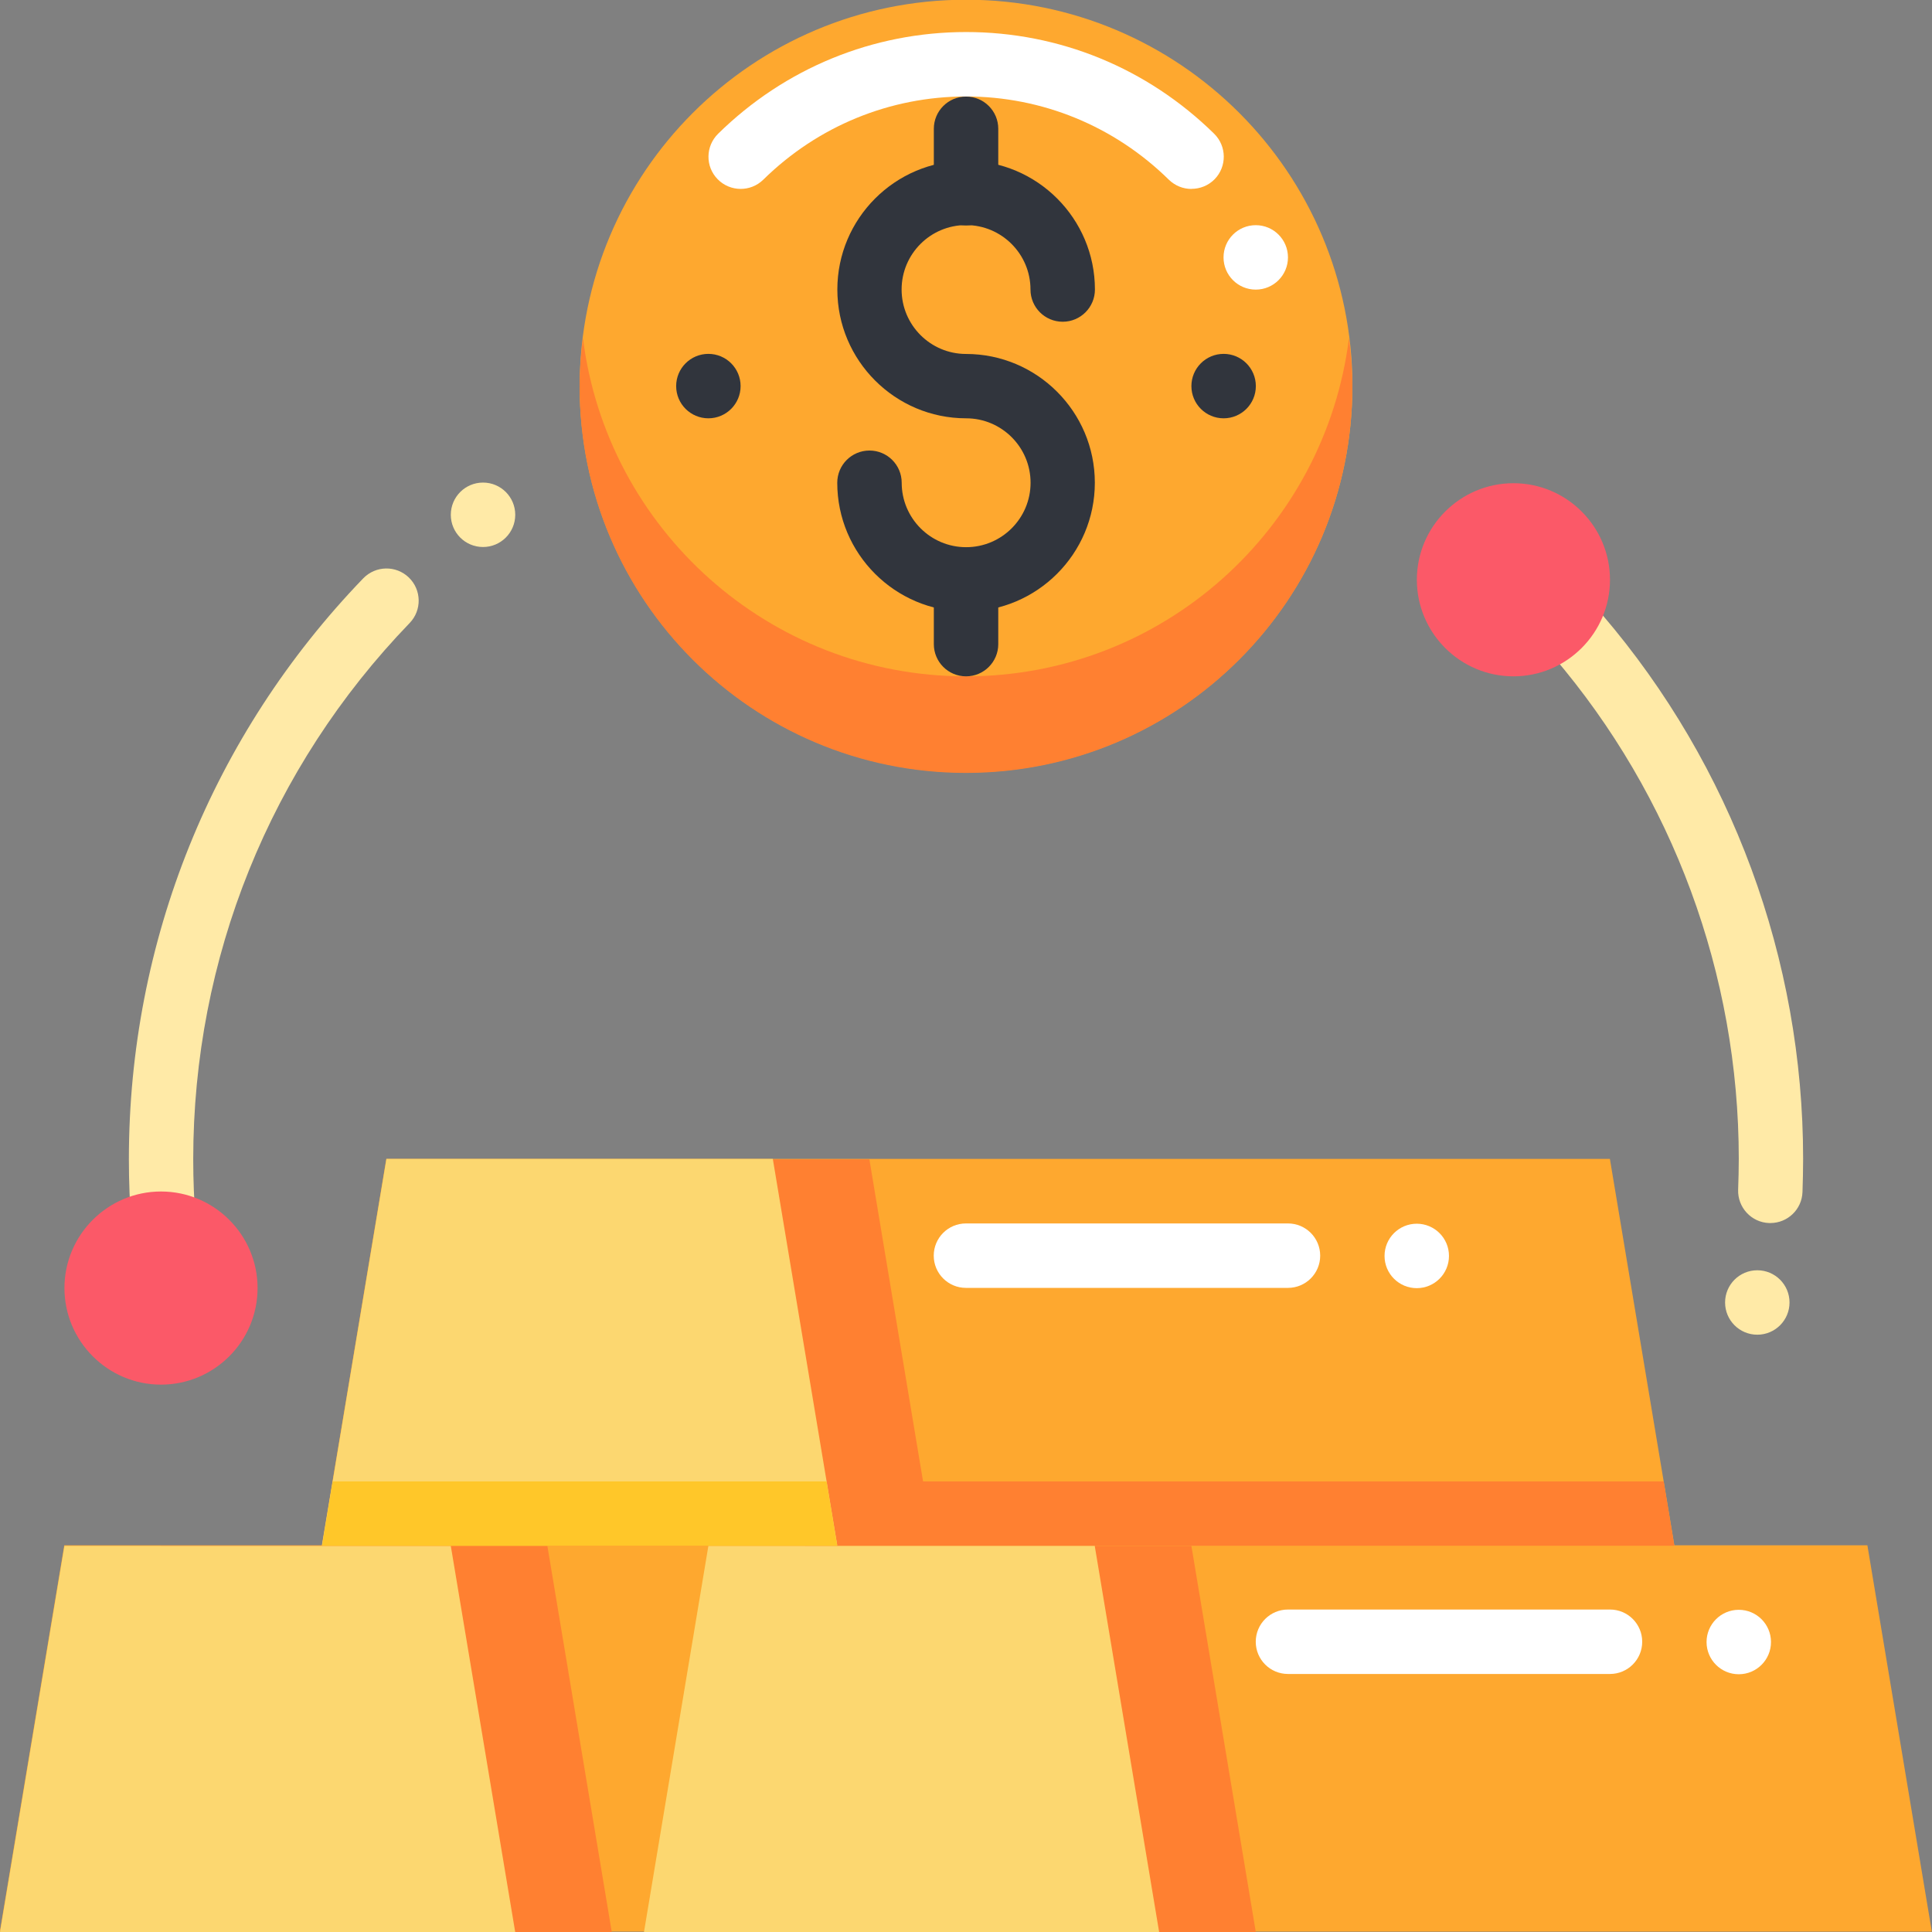 <svg width="21.167mm" height="21.167mm" version="1.1" viewBox="0 0 21.167 21.167" xmlns="http://www.w3.org/2000/svg"><rect x="0" y="0" width="21.167" height="21.167" fill="#808080" stroke="none"/><g transform="translate(-44.512 -132.09)"><path d="m64.973 149.02h-2.117l-0.706-4.233h-13.406l-0.706 4.233h-2.822l-0.706 4.233h21.167l-0.706-4.233" fill="#fea82f"/><path d="m59.329 136.32c0 2.338-1.895 4.233-4.233 4.233s-4.233-1.895-4.233-4.233c0-2.338 1.895-4.233 4.233-4.233s4.233 1.895 4.233 4.233" fill="#fea82f"/><path d="m55.096 139.5c-2.158 0-3.936-1.616-4.197-3.704-0.022 0.174-0.037 0.35-0.037 0.529 0 2.338 1.895 4.233 4.233 4.233s4.233-1.895 4.233-4.233c0-0.18-0.015-0.356-0.037-0.529-0.261 2.088-2.038 3.704-4.197 3.704" fill="#ff8031"/><path d="m55.096 138.79c-0.778 0-1.411-0.633-1.411-1.411 0-0.195 0.158-0.353 0.353-0.353 0.195 0 0.353 0.158 0.353 0.353 0 0.389 0.316 0.706 0.706 0.706s0.706-0.317 0.706-0.706c0-0.389-0.316-0.706-0.706-0.706-0.778 0-1.411-0.633-1.411-1.411s0.633-1.411 1.411-1.411 1.411 0.633 1.411 1.411c0 0.195-0.158 0.353-0.353 0.353s-0.353-0.158-0.353-0.353c0-0.389-0.316-0.706-0.706-0.706s-0.706 0.316-0.706 0.706c0 0.389 0.316 0.706 0.706 0.706 0.778 0 1.411 0.633 1.411 1.411 0 0.778-0.633 1.411-1.411 1.411" fill="#31353d"/><path d="m55.096 134.56c-0.195 0-0.353-0.158-0.353-0.353v-0.706c0-0.195 0.158-0.353 0.353-0.353s0.353 0.158 0.353 0.353v0.706c0 0.195-0.158 0.353-0.353 0.353" fill="#31353d"/><g fill="#ff8031"><path d="m58.271 153.26-0.706-4.233h-4.233l-0.706 4.233h5.644"/><path d="m51.215 153.26-0.706-4.233h-4.233l-0.706 4.233h5.644"/><path d="m62.739 148.32h-8.114l-0.588-3.528h-4.233l-0.706 4.233h13.758l-0.117-0.706"/></g><g fill="#fcd770"><path d="m57.212 153.26-0.706-4.233h-4.233l-0.706 4.233h5.644"/><path d="m50.157 153.26-0.706-4.233h-4.233l-0.706 4.233h5.644"/><path d="m53.685 149.02-0.706-4.233h-4.233l-0.706 4.233h5.644"/></g><g fill="#31353d"><path d="m55.096 139.5c-0.195 0-0.353-0.158-0.353-0.353v-0.706c0-0.195 0.158-0.353 0.353-0.353s0.353 0.158 0.353 0.353v0.706c0 0.195-0.158 0.353-0.353 0.353"/><path d="m58.271 136.32c0 0.195-0.158 0.353-0.353 0.353s-0.353-0.158-0.353-0.353c0-0.195 0.158-0.353 0.353-0.353s0.353 0.158 0.353 0.353"/><path d="m52.626 136.32c0 0.195-0.158 0.353-0.353 0.353-0.195 0-0.353-0.158-0.353-0.353 0-0.195 0.158-0.353 0.353-0.353 0.195 0 0.353 0.158 0.353 0.353"/></g><path d="m63.908 145.49c-0.005 0-0.009 0-0.014-3.5e-4 -0.194-7e-3 -0.346-0.171-0.339-0.366 0.004-0.112 0.007-0.225 0.007-0.338 0-2.018-0.722-3.972-2.032-5.503-0.127-0.148-0.109-0.37 0.039-0.497 0.148-0.126 0.37-0.109 0.497 0.039 1.42 1.658 2.201 3.775 2.201 5.961 0 0.122-0.003 0.244-0.007 0.365-0.007 0.19-0.163 0.339-0.352 0.339" fill="#ffeaa7"/><path d="m46.304 145.85c-0.182 0-0.337-0.14-0.351-0.325-0.019-0.241-0.029-0.488-0.029-0.734 0-2.387 0.912-4.647 2.568-6.365 0.136-0.14 0.359-0.144 0.499-9e-3 0.14 0.135 0.145 0.358 0.009 0.499-1.529 1.585-2.371 3.672-2.371 5.875 0 0.227 0.009 0.455 0.027 0.677 0.016 0.194-0.129 0.364-0.324 0.38-0.009 7.1e-4 -0.019 1e-3 -0.029 1e-3" fill="#ffeaa7"/><path d="m61.093 139.5c-0.583 0-1.058-0.475-1.058-1.058s0.475-1.058 1.058-1.058c0.584 0 1.058 0.475 1.058 1.058s-0.475 1.058-1.058 1.058" fill="#fb5968"/><path d="m46.276 147.26c-0.583 0-1.058-0.475-1.058-1.058 0-0.583 0.475-1.058 1.058-1.058s1.058 0.475 1.058 1.058c0 0.584-0.475 1.058-1.058 1.058" fill="#fb5968"/><path d="m64.118 146.36c0 0.195-0.158 0.353-0.353 0.353-0.195 0-0.353-0.158-0.353-0.353 0-0.195 0.158-0.353 0.353-0.353 0.195 0 0.353 0.158 0.353 0.353" fill="#ffeaa7"/><path d="m50.157 137.73c0 0.195-0.158 0.353-0.353 0.353s-0.353-0.158-0.353-0.353c0-0.195 0.158-0.353 0.353-0.353s0.353 0.158 0.353 0.353" fill="#ffeaa7"/><path d="m48.158 148.32-0.117 0.706h5.644l-0.117-0.706h-5.41" fill="#ffc729"/><g fill="#fff"><path d="m57.565 134.16c-0.089 0-0.178-0.034-0.247-0.101-0.598-0.588-1.388-0.912-2.222-0.912s-1.624 0.324-2.222 0.912c-0.139 0.136-0.362 0.134-0.499-5e-3 -0.137-0.139-0.134-0.362 0.005-0.499 0.731-0.718 1.696-1.114 2.717-1.114s1.985 0.395 2.717 1.114c0.139 0.137 0.141 0.36 0.005 0.499-0.069 0.07-0.161 0.105-0.252 0.105"/><path d="m58.623 134.91c0 0.195-0.158 0.353-0.353 0.353s-0.353-0.158-0.353-0.353c0-0.195 0.158-0.353 0.353-0.353s0.353 0.158 0.353 0.353"/><path d="m58.623 146.2h-3.528c-0.195 0-0.353-0.158-0.353-0.353 0-0.195 0.158-0.353 0.353-0.353h3.528c0.195 0 0.353 0.158 0.353 0.353 0 0.195-0.158 0.353-0.353 0.353"/><path d="m60.387 145.85c0 0.195-0.158 0.353-0.353 0.353s-0.353-0.158-0.353-0.353c0-0.195 0.158-0.353 0.353-0.353s0.353 0.158 0.353 0.353"/><path d="m62.151 150.43h-3.528c-0.195 0-0.353-0.158-0.353-0.353 0-0.195 0.158-0.353 0.353-0.353h3.528c0.195 0 0.353 0.158 0.353 0.353 0 0.195-0.158 0.353-0.353 0.353"/><path d="m63.915 150.08c0 0.195-0.158 0.353-0.353 0.353s-0.353-0.158-0.353-0.353c0-0.195 0.158-0.353 0.353-0.353s0.353 0.158 0.353 0.353"/></g></g></svg>
